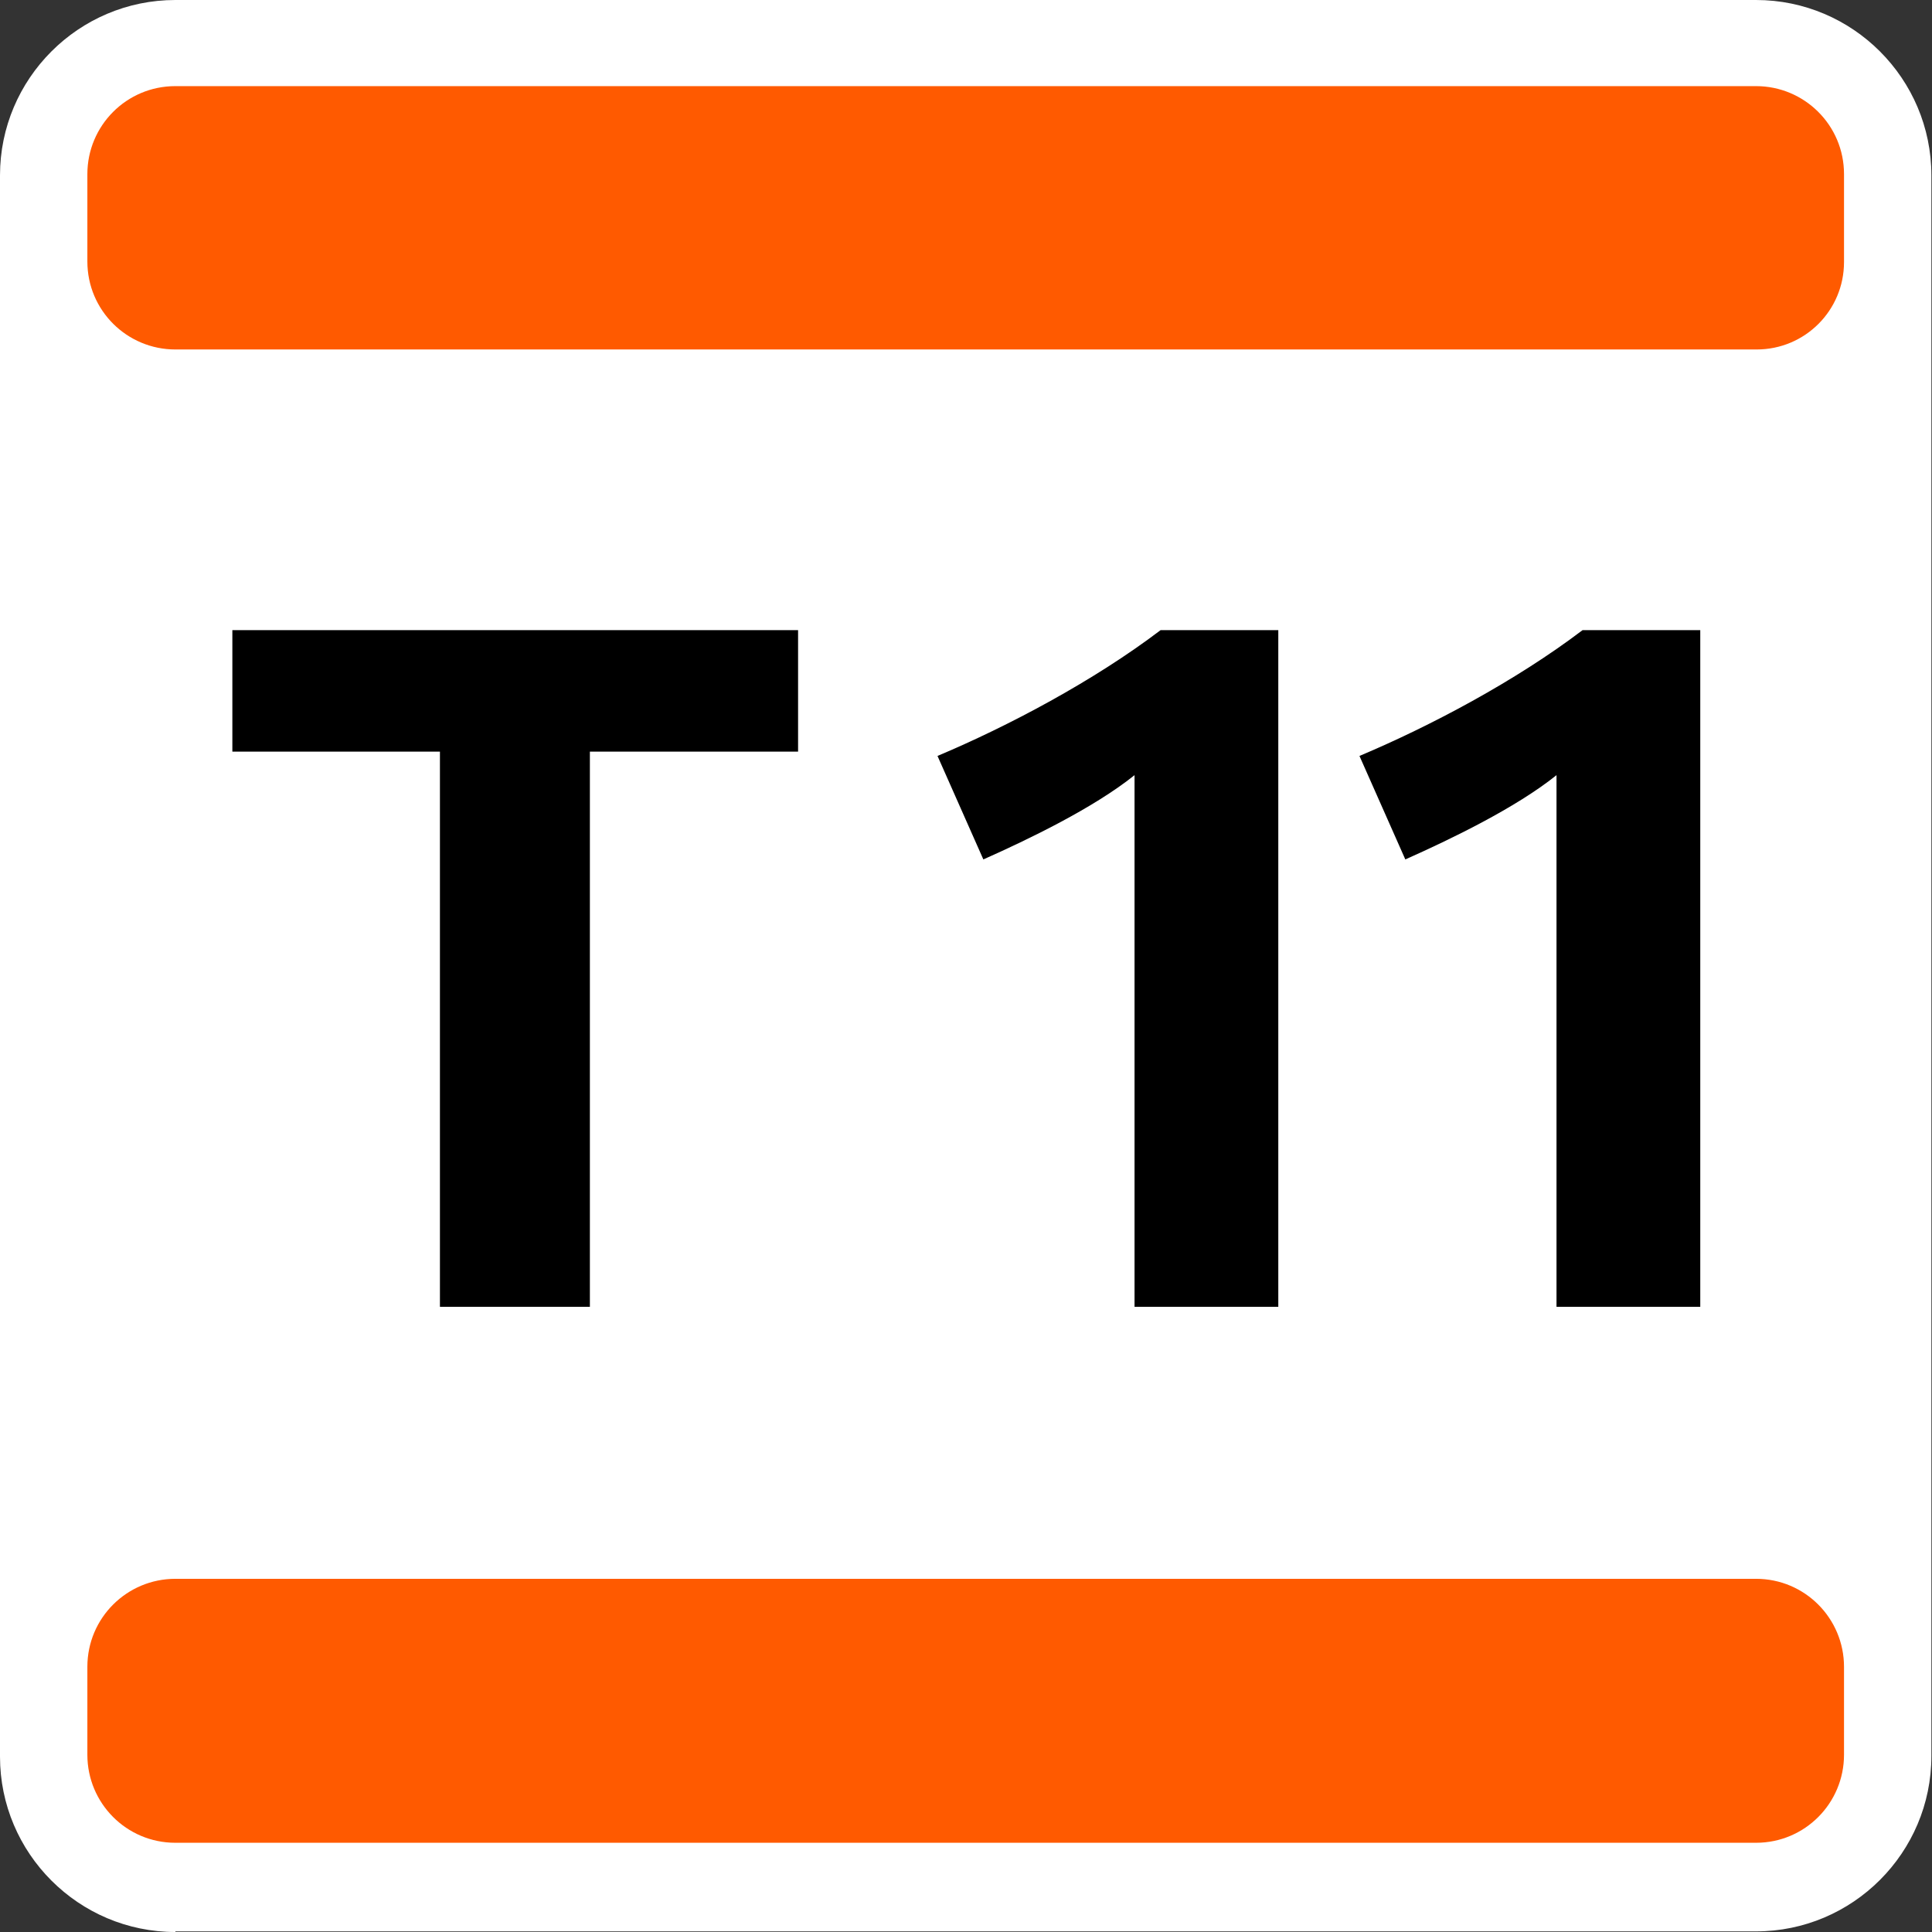 <?xml version="1.0" encoding="utf-8"?>
<!-- Generator: Adobe Illustrator 26.3.1, SVG Export Plug-In . SVG Version: 6.00 Build 0)  -->
<svg version="1.1" id="Layer_1" xmlns="http://www.w3.org/2000/svg" xmlns:xlink="http://www.w3.org/1999/xlink" x="0px" y="0px"
	 viewBox="0 0 311.8 311.8" style="enable-background:new 0 0 311.8 311.8;" xml:space="preserve">
<rect x="0" y="0" width="311.8" height="311.8" fill="#333333" stroke="none"/>
<style type="text/css">
	.st0{fill:#FFFFFF;}
	.st1{fill:#FF5A00;}
</style>
<g>
	<path class="st0" d="M28.3,311.8C12.7,311.8,0,299.1,0,283.5V28.3C0,12.7,12.7,0,28.3,0h255.1c15.6,0,28.3,12.7,28.3,28.3v255.1
		c0,15.6-12.7,28.3-28.3,28.3H28.3z"/>
	<path d="M95.2,121.3v89.6H71v-89.6H37.5v-19.6h91.3v19.6H95.2z M183.1,210.9v-85.8c-6.6,5.3-17.2,10.4-24.4,13.6l-7.4-16.7
		c11.4-4.8,25.2-12.1,36-20.3h19v109.2H183.1z M251.2,210.9v-85.8c-6.6,5.3-17.2,10.4-24.4,13.6l-7.4-16.7
		c11.4-4.8,25.2-12.1,36-20.3h19v109.2H251.2z"/>
	<path class="st1" d="M283.5,56.4H28.3c-7.8,0-14.2-6.3-14.2-14.2V28.1c0-7.8,6.3-14.2,14.2-14.2h255.1c7.8,0,14.2,6.3,14.2,14.2
		v14.2C297.6,50.1,291.3,56.4,283.5,56.4 M297.6,283.2V269c0-7.8-6.3-14.2-14.2-14.2H28.3c-7.8,0-14.2,6.3-14.2,14.2v14.2
		c0,7.8,6.3,14.2,14.2,14.2h255.1C291.3,297.4,297.6,291,297.6,283.2"/>
</g>
</svg>
